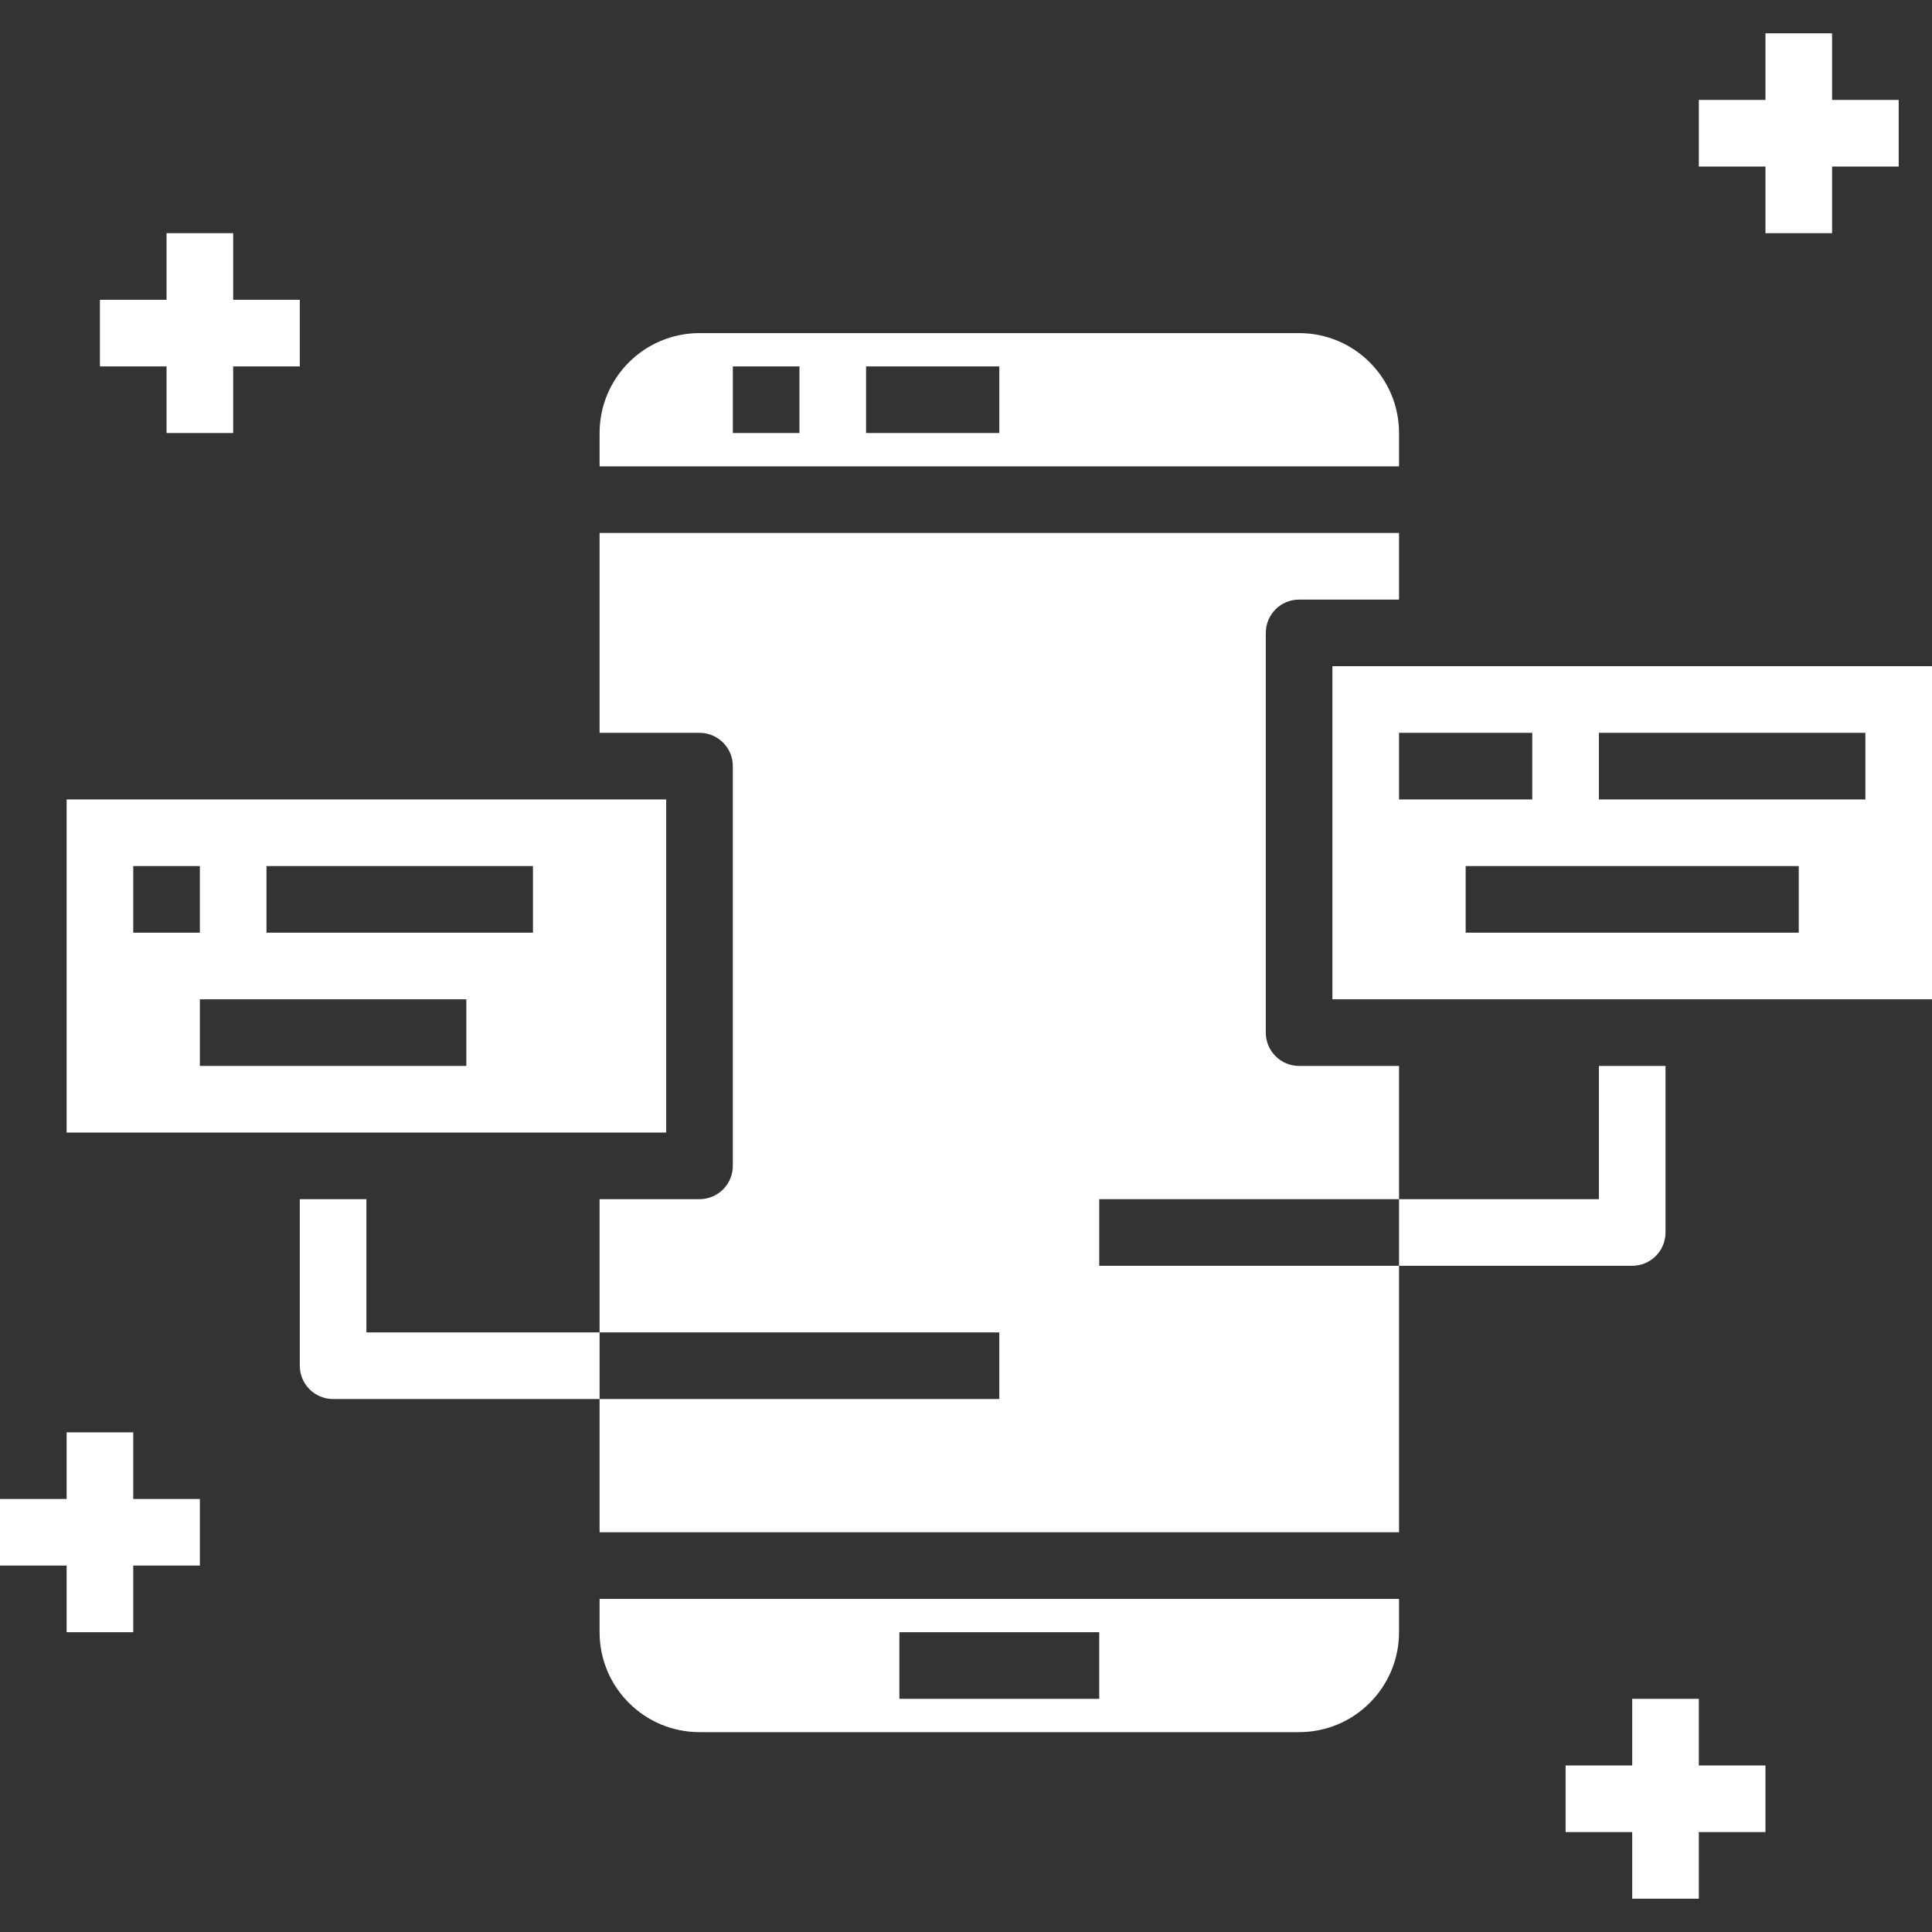<?xml version="1.0"?>
<svg xmlns="http://www.w3.org/2000/svg" height="512px" viewBox="0 -8 464 464" width="512px"><rect x="0" y="-8" width="464" height="464" fill="#333333" stroke="none"/><path d="m144 328h-64c-4.418 0-8-3.582-8-8v-40h16v32h56zm0 0" fill="#FFFFFF"/><path d="m392 296h-56v-16h48v-32h16v40c0 4.418-3.582 8-8 8zm0 0" fill="#FFFFFF"/><path d="m40 96h16v-16h16v-16h-16v-16h-16v16h-16v16h16zm0 0" fill="#FFFFFF"/><path d="m424 48h16v-16h16v-16h-16v-16h-16v16h-16v16h16zm0 0" fill="#FFFFFF"/><path d="m408 400h-16v16h-16v16h16v16h16v-16h16v-16h-16zm0 0" fill="#FFFFFF"/><path d="m32 336h-16v16h-16v16h16v16h16v-16h16v-16h-16zm0 0" fill="#FFFFFF"/><path d="m336 376h-192v8c0 13.254 10.746 24 24 24h144c13.254 0 24-10.746 24-24zm-72 24h-48v-16h48zm0 0" fill="#FFFFFF"/><path d="m144 104h192v-8c0-13.254-10.746-24-24-24h-144c-13.254 0-24 10.746-24 24zm64-24h32v16h-32zm-32 0h16v16h-16zm0 0" fill="#FFFFFF"/><path d="m464 152h-144v80h144zm-128 16h32v16h-32zm96 48h-80v-16h80zm16-32h-64v-16h64zm0 0" fill="#FFFFFF"/><path d="m160 184h-144v80h144zm-128 16h16v16h-16zm80 48h-64v-16h64zm16-32h-64v-16h64zm0 0" fill="#FFFFFF"/><path d="m336 280v-32h-24c-4.418 0-8-3.582-8-8v-96c0-4.418 3.582-8 8-8h24v-16h-192v48h24c4.418 0 8 3.582 8 8v96c0 4.418-3.582 8-8 8h-24v32h96v16h-96v32h192v-64h-72v-16zm0 0" fill="#FFFFFF"/></svg>
